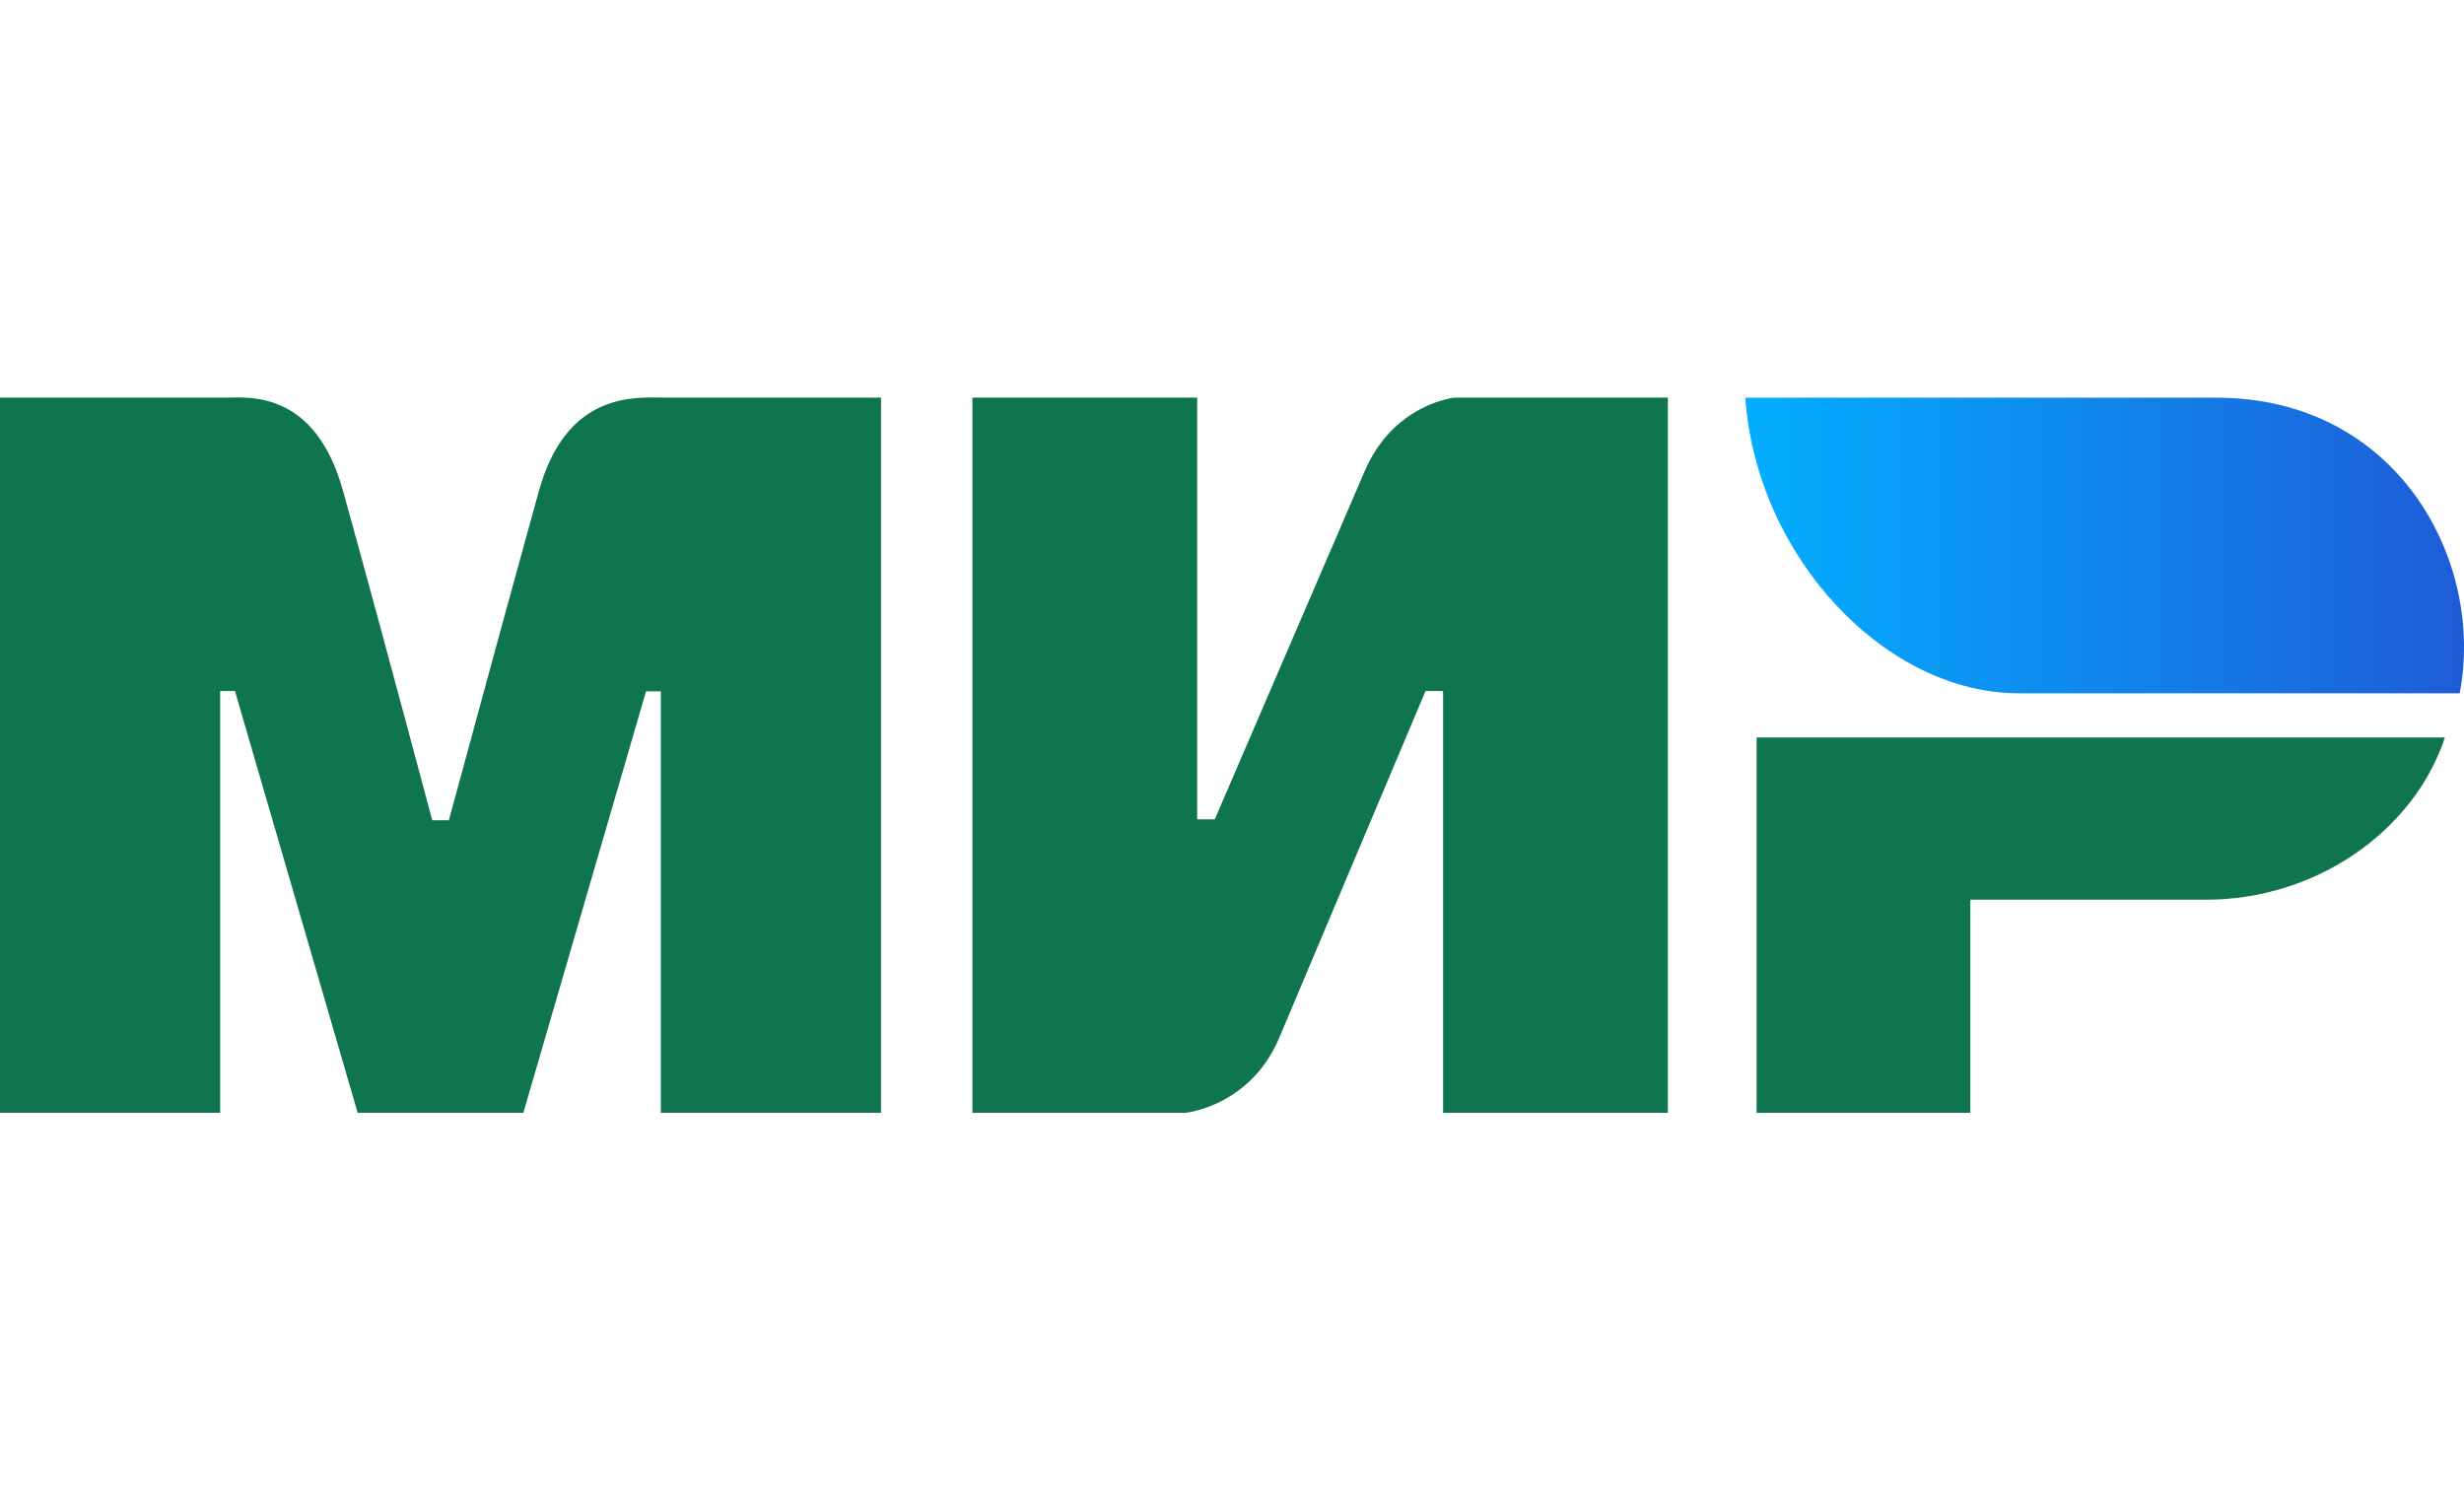 <svg width="31" height="19" fill="none" xmlns="http://www.w3.org/2000/svg">
    <path
        fill-rule="evenodd"
        clip-rule="evenodd"
        d="M2.867 5.002c.277-.002 1.1-.081 1.448 1.171.235.844.61 2.226 1.123 4.146h.209c.55-2.025.928-3.406 1.134-4.146.353-1.265 1.233-1.171 1.585-1.171h2.718V14h-2.77V8.697h-.186L6.584 14H4.5L2.956 8.693H2.77V14H0V5.002h2.867zm12.195 0v5.306h.221l1.879-4.363c.364-.869 1.141-.943 1.141-.943h2.681V14h-2.828V8.693h-.221l-1.841 4.364c-.365.864-1.18.943-1.18.943h-2.68V5.002h2.828zM30.76 9.278c-.395 1.19-1.634 2.041-3.005 2.041h-2.966V14H22.1V9.278h8.66z"
        fill="#0F754E"
    />
    <path
        fill-rule="evenodd"
        clip-rule="evenodd"
        d="M27.884 5.003h-5.926c.141 2.004 1.762 3.719 3.44 3.719h5.548c.32-1.665-.782-3.719-3.062-3.719z"
        fill="url(#paint0_linear)"
    />
    <defs>
        <linearGradient id="paint0_linear" x1="31" y1="7.342" x2="21.958" y2="7.342" gradientUnits="userSpaceOnUse">
            <stop stop-color="#1F5CD7" />
            <stop offset="1" stop-color="#02AEFF" />
        </linearGradient>
    </defs>
</svg>
